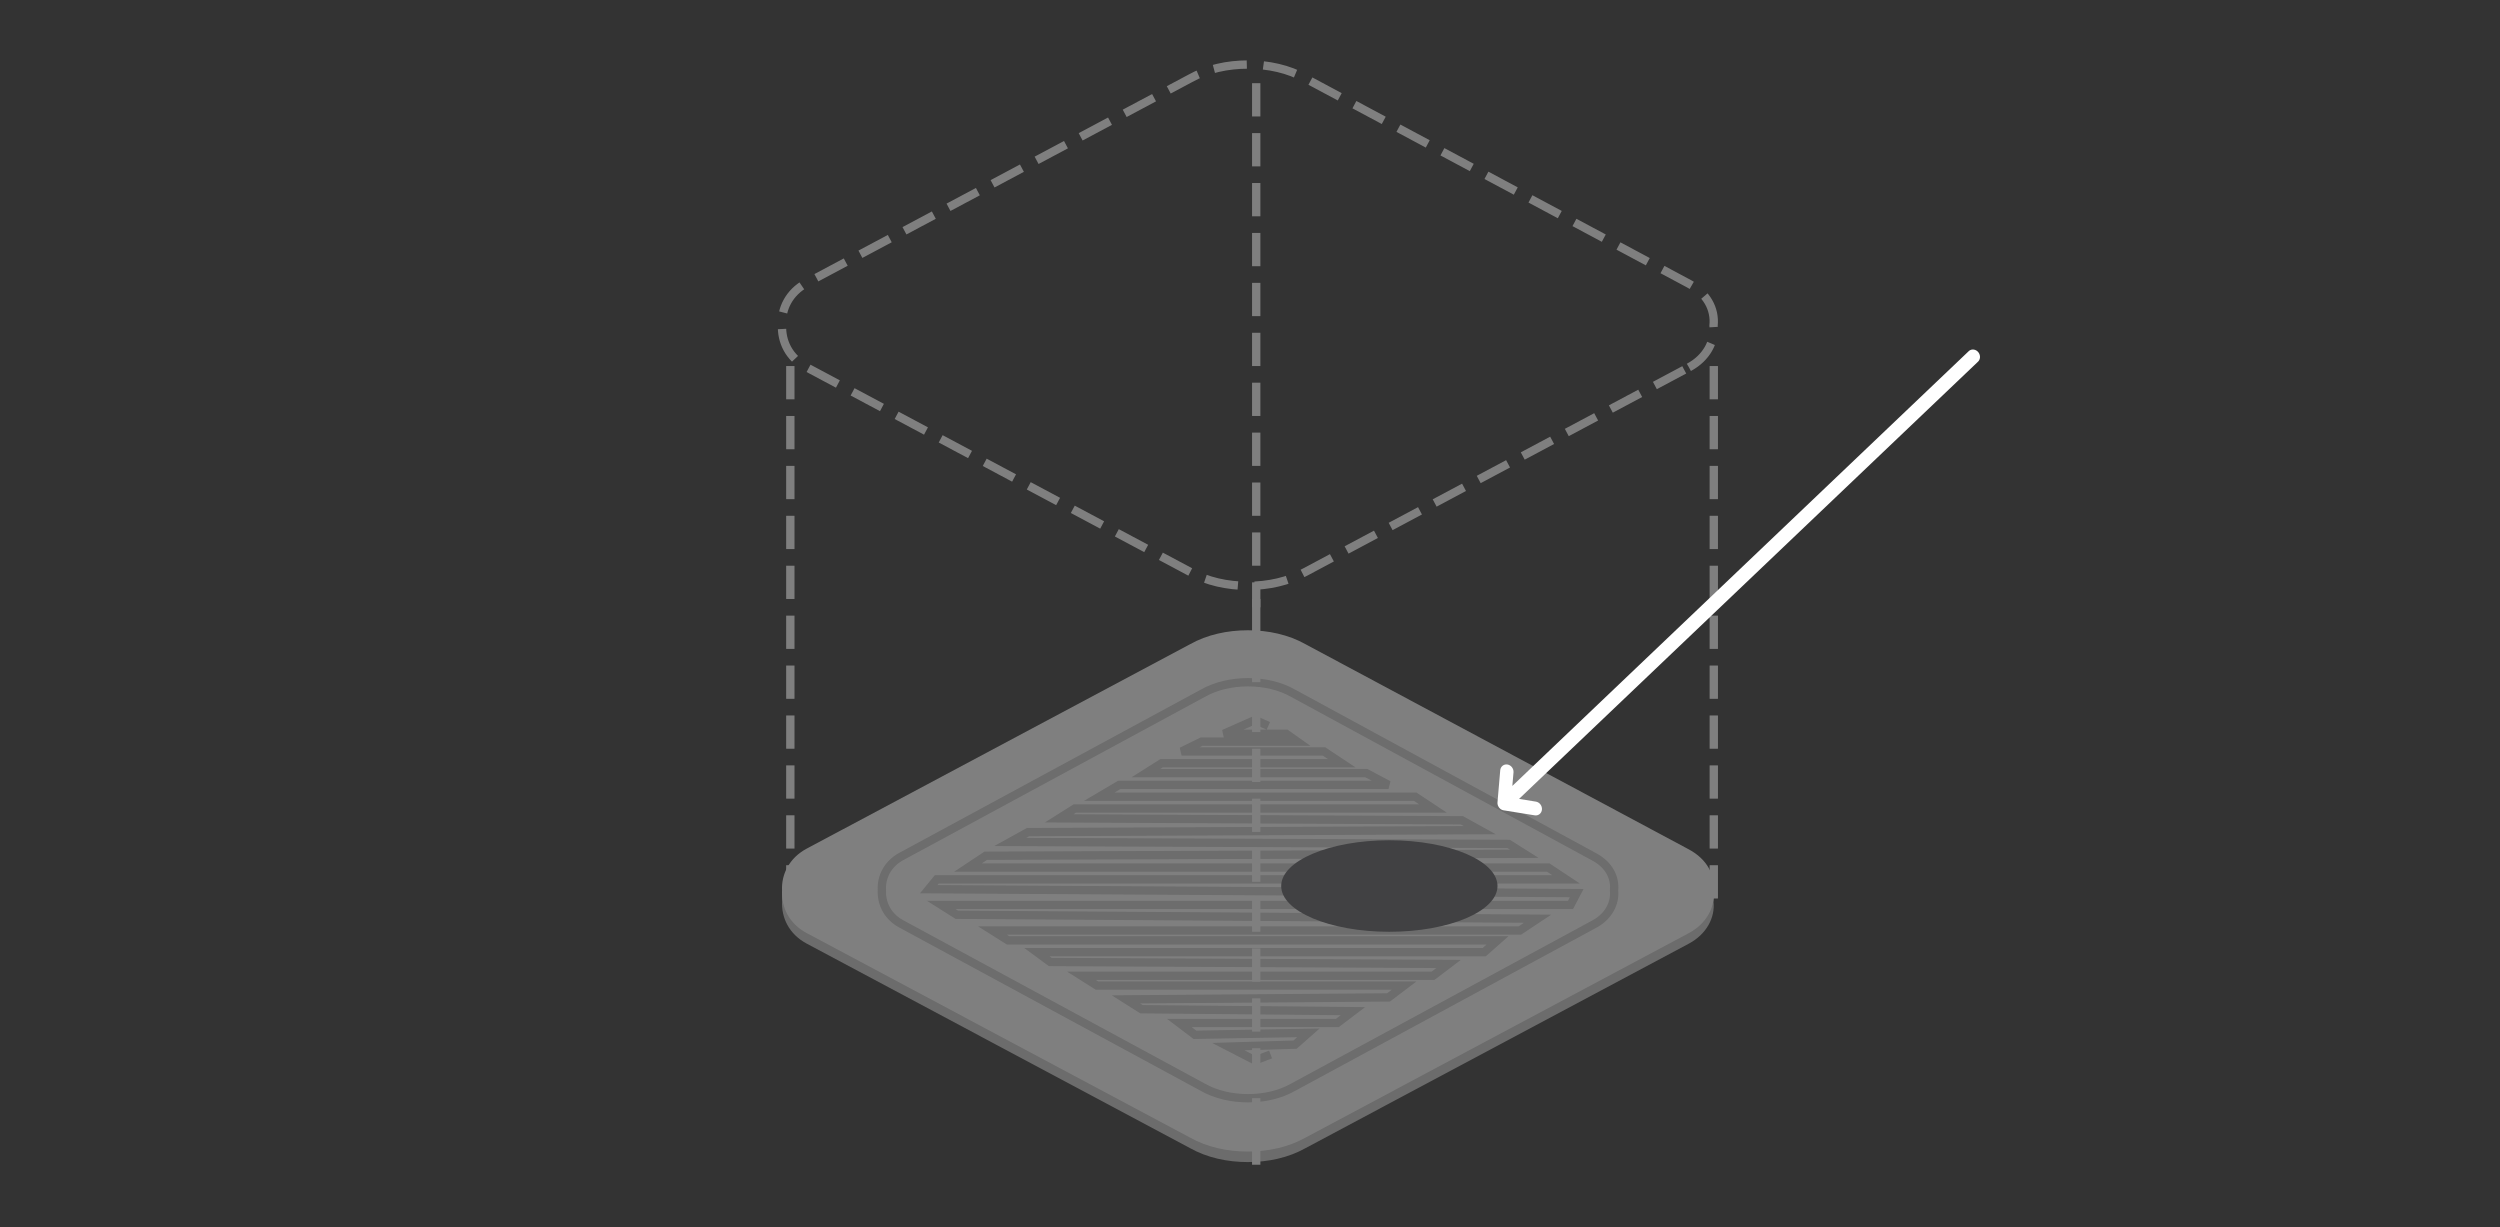 <svg 
 xmlns="http://www.w3.org/2000/svg"
 xmlns:xlink="http://www.w3.org/1999/xlink"
 width="300.5px" height="147.5px">
<rect width="100%" height="100%" fill="#333333" stroke="none"/>
<path fill-rule="evenodd"  fill="none"
 d="M-0.002,-0.001 L299.998,-0.001 L299.998,146.999 L-0.002,146.999 L-0.002,-0.001 Z"/>
<path fill-rule="evenodd"  fill="rgb(108, 108, 108)"
 d="M203.010,113.420 C205.148,112.271 206.163,110.277 205.968,108.395 C206.176,106.402 205.148,104.518 203.010,103.369 L156.921,78.699 C154.881,77.550 152.436,77.024 149.992,77.024 C147.547,77.024 145.090,77.550 143.049,78.699 L96.960,103.272 C94.822,104.422 93.906,106.415 94.003,108.297 C93.906,110.291 94.822,112.271 96.960,113.420 L143.049,138.007 C145.090,139.156 147.534,139.682 149.992,139.682 C152.436,139.682 154.881,139.156 156.921,138.007 L203.010,113.420 Z"/>
<path fill-rule="evenodd"  fill="rgb(127, 127, 127)"
 d="M203.010,112.154 C205.148,111.005 206.163,109.012 205.968,107.129 C206.176,105.136 205.148,103.252 203.010,102.103 L156.921,77.433 C154.881,76.284 152.436,75.758 149.992,75.758 C147.547,75.758 145.090,76.284 143.049,77.433 L96.960,102.007 C94.822,103.156 93.906,105.149 94.003,107.032 C93.906,109.025 94.822,111.005 96.960,112.154 L143.049,136.741 C145.090,137.890 147.534,138.416 149.992,138.416 C152.436,138.416 154.881,137.890 156.921,136.741 L203.010,112.154 Z"/>
<path fill-rule="evenodd"  stroke="rgb(109, 109, 109)" stroke-width="1px" stroke-linecap="butt" stroke-linejoin="miter" fill="none"
 d="M191.684,111.050 C193.365,110.134 194.162,108.543 194.009,107.040 C194.173,105.450 193.365,103.946 191.684,103.029 L155.457,83.343 C153.854,82.426 151.932,82.006 150.011,82.006 C148.090,82.006 146.158,82.426 144.553,83.343 L108.326,102.953 C106.646,103.870 105.925,105.460 106.001,106.963 C105.925,108.553 106.646,110.134 108.326,111.050 L144.553,130.671 C146.158,131.588 148.078,132.007 150.011,132.007 C151.932,132.007 153.854,131.588 155.457,130.671 L191.684,111.050 Z"/>
<path fill-rule="evenodd"  stroke="rgb(109, 109, 109)" stroke-width="1px" stroke-linecap="butt" stroke-linejoin="miter" fill="none"
 d="M152.455,87.250 L150.851,86.540 L147.106,88.196 L154.596,88.196 L155.933,89.142 L144.431,89.142 L142.025,90.325 L159.143,90.325 L161.283,91.743 L139.617,91.743 L137.744,92.926 L164.225,92.926 L166.900,94.345 L134.535,94.345 L132.128,95.764 L170.109,95.764 L172.249,97.183 L129.185,97.183 L127.313,98.366 L175.726,98.602 L177.867,99.785 L123.568,100.021 L121.428,101.204 L181.344,101.441 L183.217,102.624 L118.486,102.860 L116.346,104.279 L186.099,104.279 L188.239,105.698 L112.601,105.698 L111.633,106.881 L189.518,107.354 L188.773,108.773 L113.137,108.773 L115.009,109.956 L184.821,110.429 L182.682,111.848 L119.289,111.848 L121.161,113.030 L180.007,113.030 L178.402,114.449 L124.638,114.449 L126.243,115.632 L174.121,115.868 L172.249,117.288 L129.988,117.288 L131.860,118.470 L168.772,118.470 L166.900,119.889 L135.337,120.125 L137.209,121.308 L162.620,121.544 L160.748,122.964 L141.757,122.964 L143.629,124.383 L157.271,124.147 L155.666,125.566 L147.641,125.802 L150.851,127.458 L152.723,126.748 "/>
<path fill-rule="evenodd"  stroke="rgb(127, 127, 127)" stroke-width="1px" stroke-dasharray="4, 2" stroke-linecap="butt" stroke-linejoin="miter" fill="none"
 d="M203.010,44.155 C205.148,43.005 206.163,41.012 205.968,39.129 C206.176,37.136 205.148,35.252 203.010,34.103 L156.921,9.433 C154.881,8.284 152.436,7.758 149.992,7.758 C147.547,7.758 145.090,8.284 143.049,9.433 L96.960,34.007 C94.822,35.156 93.906,37.149 94.003,39.032 C93.906,41.025 94.822,43.005 96.960,44.155 L143.049,68.741 C145.090,69.890 147.534,70.416 149.992,70.416 C152.436,70.416 154.881,69.890 156.921,68.741 L203.010,44.155 Z"/>
<path fill-rule="evenodd"  stroke="rgb(127, 127, 127)" stroke-width="1px" stroke-dasharray="4, 2" stroke-linecap="butt" stroke-linejoin="miter" fill="none"
 d="M94.998,43.999 L94.998,107.999 "/>
<path fill-rule="evenodd"  stroke="rgb(127, 127, 127)" stroke-width="1px" stroke-dasharray="4, 2" stroke-linecap="butt" stroke-linejoin="miter" fill="none"
 d="M205.997,43.999 L205.997,107.999 "/>
<path fill-rule="evenodd"  stroke="rgb(127, 127, 127)" stroke-width="1px" stroke-dasharray="4, 2" stroke-linecap="butt" stroke-linejoin="miter" fill="none"
 d="M150.998,71.999 L150.998,139.999 "/>
<path fill-rule="evenodd"  stroke="rgb(127, 127, 127)" stroke-width="1px" stroke-dasharray="4, 2" stroke-linecap="butt" stroke-linejoin="miter" fill="none"
 d="M150.998,9.999 L150.998,72.999 "/>
<path fill-rule="evenodd"  fill="rgb(65, 65, 67)"
 d="M166.999,101.000 C174.179,101.000 179.999,103.462 179.999,106.500 C179.999,109.537 174.179,112.000 166.999,112.000 C159.820,112.000 153.999,109.537 153.999,106.500 C153.999,103.462 159.820,101.000 166.999,101.000 Z"/>
<path fill-rule="evenodd"  fill="rgb(255, 255, 255)"
 d="M237.709,43.521 L182.590,96.028 L184.629,96.358 C185.063,96.436 185.381,96.860 185.342,97.309 C185.304,97.759 184.923,98.069 184.487,98.006 L180.727,97.399 C180.622,97.382 180.519,97.343 180.424,97.285 C180.341,97.234 180.271,97.166 180.209,97.091 C180.201,97.081 180.189,97.076 180.181,97.065 C180.169,97.050 180.166,97.032 180.156,97.016 C180.105,96.940 180.059,96.860 180.032,96.771 C180.000,96.662 179.988,96.551 179.998,96.442 L180.330,92.560 C180.384,92.119 180.767,91.824 181.196,91.894 C181.626,91.963 181.948,92.371 181.925,92.817 L181.784,94.468 L236.680,42.172 C237.019,41.900 237.525,41.983 237.809,42.355 C238.094,42.728 238.049,43.249 237.709,43.521 Z"/>
</svg>
